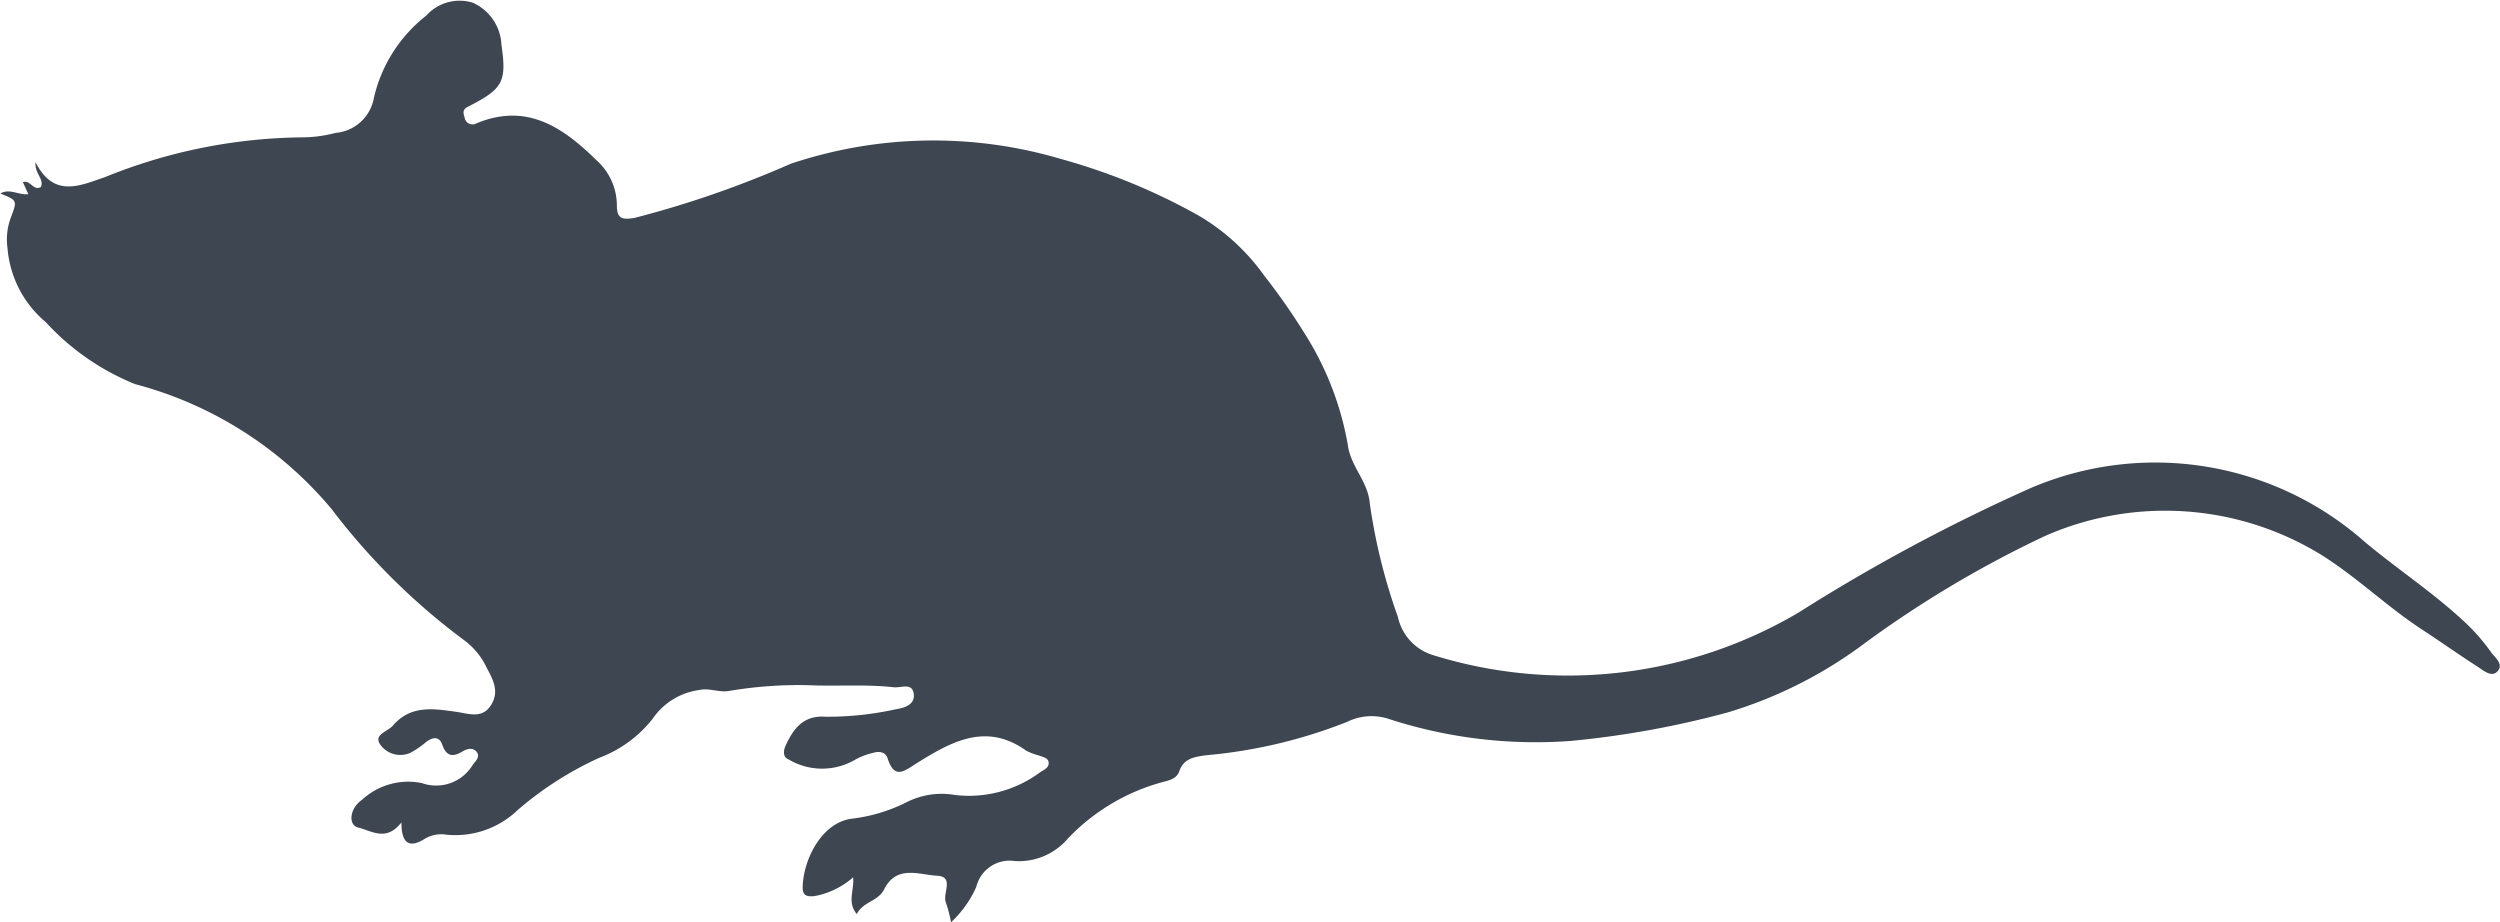 <svg id="グループ_1" data-name="グループ 1" xmlns="http://www.w3.org/2000/svg" width="62.951" height="23.222" viewBox="0 0 62.951 23.222">
  <path id="パス_1" data-name="パス 1" d="M50.415,65.506a3.511,3.511,0,0,0-.128-.49c-.1-.226.226-.658-.225-.681s-1.021-.282-1.334.346c-.148.3-.533.306-.687.62-.249-.308-.06-.591-.092-.925a2.037,2.037,0,0,1-.971.472c-.171.015-.3.006-.3-.212.011-.718.494-1.662,1.263-1.74a4.146,4.146,0,0,0,1.379-.424,1.952,1.952,0,0,1,1.2-.169,3.01,3.01,0,0,0,2.145-.578c.093-.056.217-.111.208-.237s-.152-.142-.251-.182a1.523,1.523,0,0,1-.312-.118c-1.012-.726-1.89-.226-2.752.309-.307.19-.563.437-.74-.116-.055-.171-.22-.187-.376-.137a1.684,1.684,0,0,0-.464.182,1.647,1.647,0,0,1-1.656-.021c-.149-.054-.127-.227-.074-.344.195-.424.444-.768,1-.73a7.861,7.861,0,0,0,1.768-.186c.223-.035.494-.113.46-.387-.037-.294-.32-.148-.507-.169-.709-.079-1.428-.02-2.135-.051a10.427,10.427,0,0,0-2.012.145c-.268.042-.495-.084-.763-.022a1.7,1.7,0,0,0-1.162.727,3.085,3.085,0,0,1-1.339.977,8.6,8.6,0,0,0-2.051,1.312,2.268,2.268,0,0,1-1.792.626.807.807,0,0,0-.54.095c-.361.229-.6.183-.6-.406-.381.493-.745.214-1.09.13-.254-.062-.22-.481.1-.7a1.714,1.714,0,0,1,1.5-.421,1.074,1.074,0,0,0,1.275-.441c.067-.1.211-.21.11-.342-.09-.117-.238-.084-.357-.012-.239.144-.405.131-.51-.17-.075-.217-.239-.193-.4-.073a2.3,2.3,0,0,1-.408.28.622.622,0,0,1-.75-.205c-.184-.258.182-.329.315-.483.45-.523,1.021-.428,1.6-.346.3.042.642.182.865-.161s.063-.639-.1-.945a1.839,1.839,0,0,0-.6-.72,16.65,16.65,0,0,1-3.31-3.283,9.649,9.649,0,0,0-4.945-3.143,6.187,6.187,0,0,1-2.25-1.561,2.714,2.714,0,0,1-.965-1.874,1.567,1.567,0,0,1,.087-.765c.161-.426.163-.426-.266-.6.234-.139.458.047.705.016l-.137-.3c.19-.071.263.23.452.12.09-.207-.156-.321-.135-.627.466.93,1.148.576,1.74.382a13.514,13.514,0,0,1,5.047-1.006,3.414,3.414,0,0,0,.771-.112,1.07,1.07,0,0,0,.961-.873,3.669,3.669,0,0,1,1.321-2.08,1.124,1.124,0,0,1,1.173-.324,1.218,1.218,0,0,1,.719,1.054c.135.943.044,1.111-.844,1.565-.149.076-.113.167-.082.273a.2.2,0,0,0,.3.144c1.267-.525,2.176.1,3.026.936A1.529,1.529,0,0,1,42,47.455c0,.34.134.37.457.313a25.7,25.7,0,0,0,3.92-1.36,11.3,11.3,0,0,1,6.79-.125,15.5,15.5,0,0,1,3.487,1.432A5.339,5.339,0,0,1,58.3,49.224a16.073,16.073,0,0,1,1.013,1.449,7.7,7.7,0,0,1,1.092,2.81c.073.561.509.911.555,1.486a14.509,14.509,0,0,0,.707,2.85,1.29,1.29,0,0,0,.9.966,11.44,11.44,0,0,0,9.191-1.078A45.6,45.6,0,0,1,77.6,54.574a7.967,7.967,0,0,1,8.412,1.354c.826.691,1.73,1.282,2.519,2.021a4.9,4.9,0,0,1,.658.752c.1.14.322.3.175.477s-.348,0-.5-.1c-.484-.312-.955-.644-1.436-.96-.886-.582-1.647-1.332-2.553-1.889a7.511,7.511,0,0,0-6.9-.455,27.452,27.452,0,0,0-4.68,2.8,11.027,11.027,0,0,1-3.323,1.649,23.558,23.558,0,0,1-3.944.717,11.938,11.938,0,0,1-4.6-.556,1.384,1.384,0,0,0-1.037.076,12.646,12.646,0,0,1-3.559.842c-.281.042-.558.073-.669.4-.062.181-.23.226-.4.269A5.152,5.152,0,0,0,53.355,63.4a1.62,1.62,0,0,1-1.331.566.864.864,0,0,0-.974.652A2.733,2.733,0,0,1,50.415,65.506Z" transform="translate(-26.467 -42.284)" fill="#3e4652"/>
</svg>
